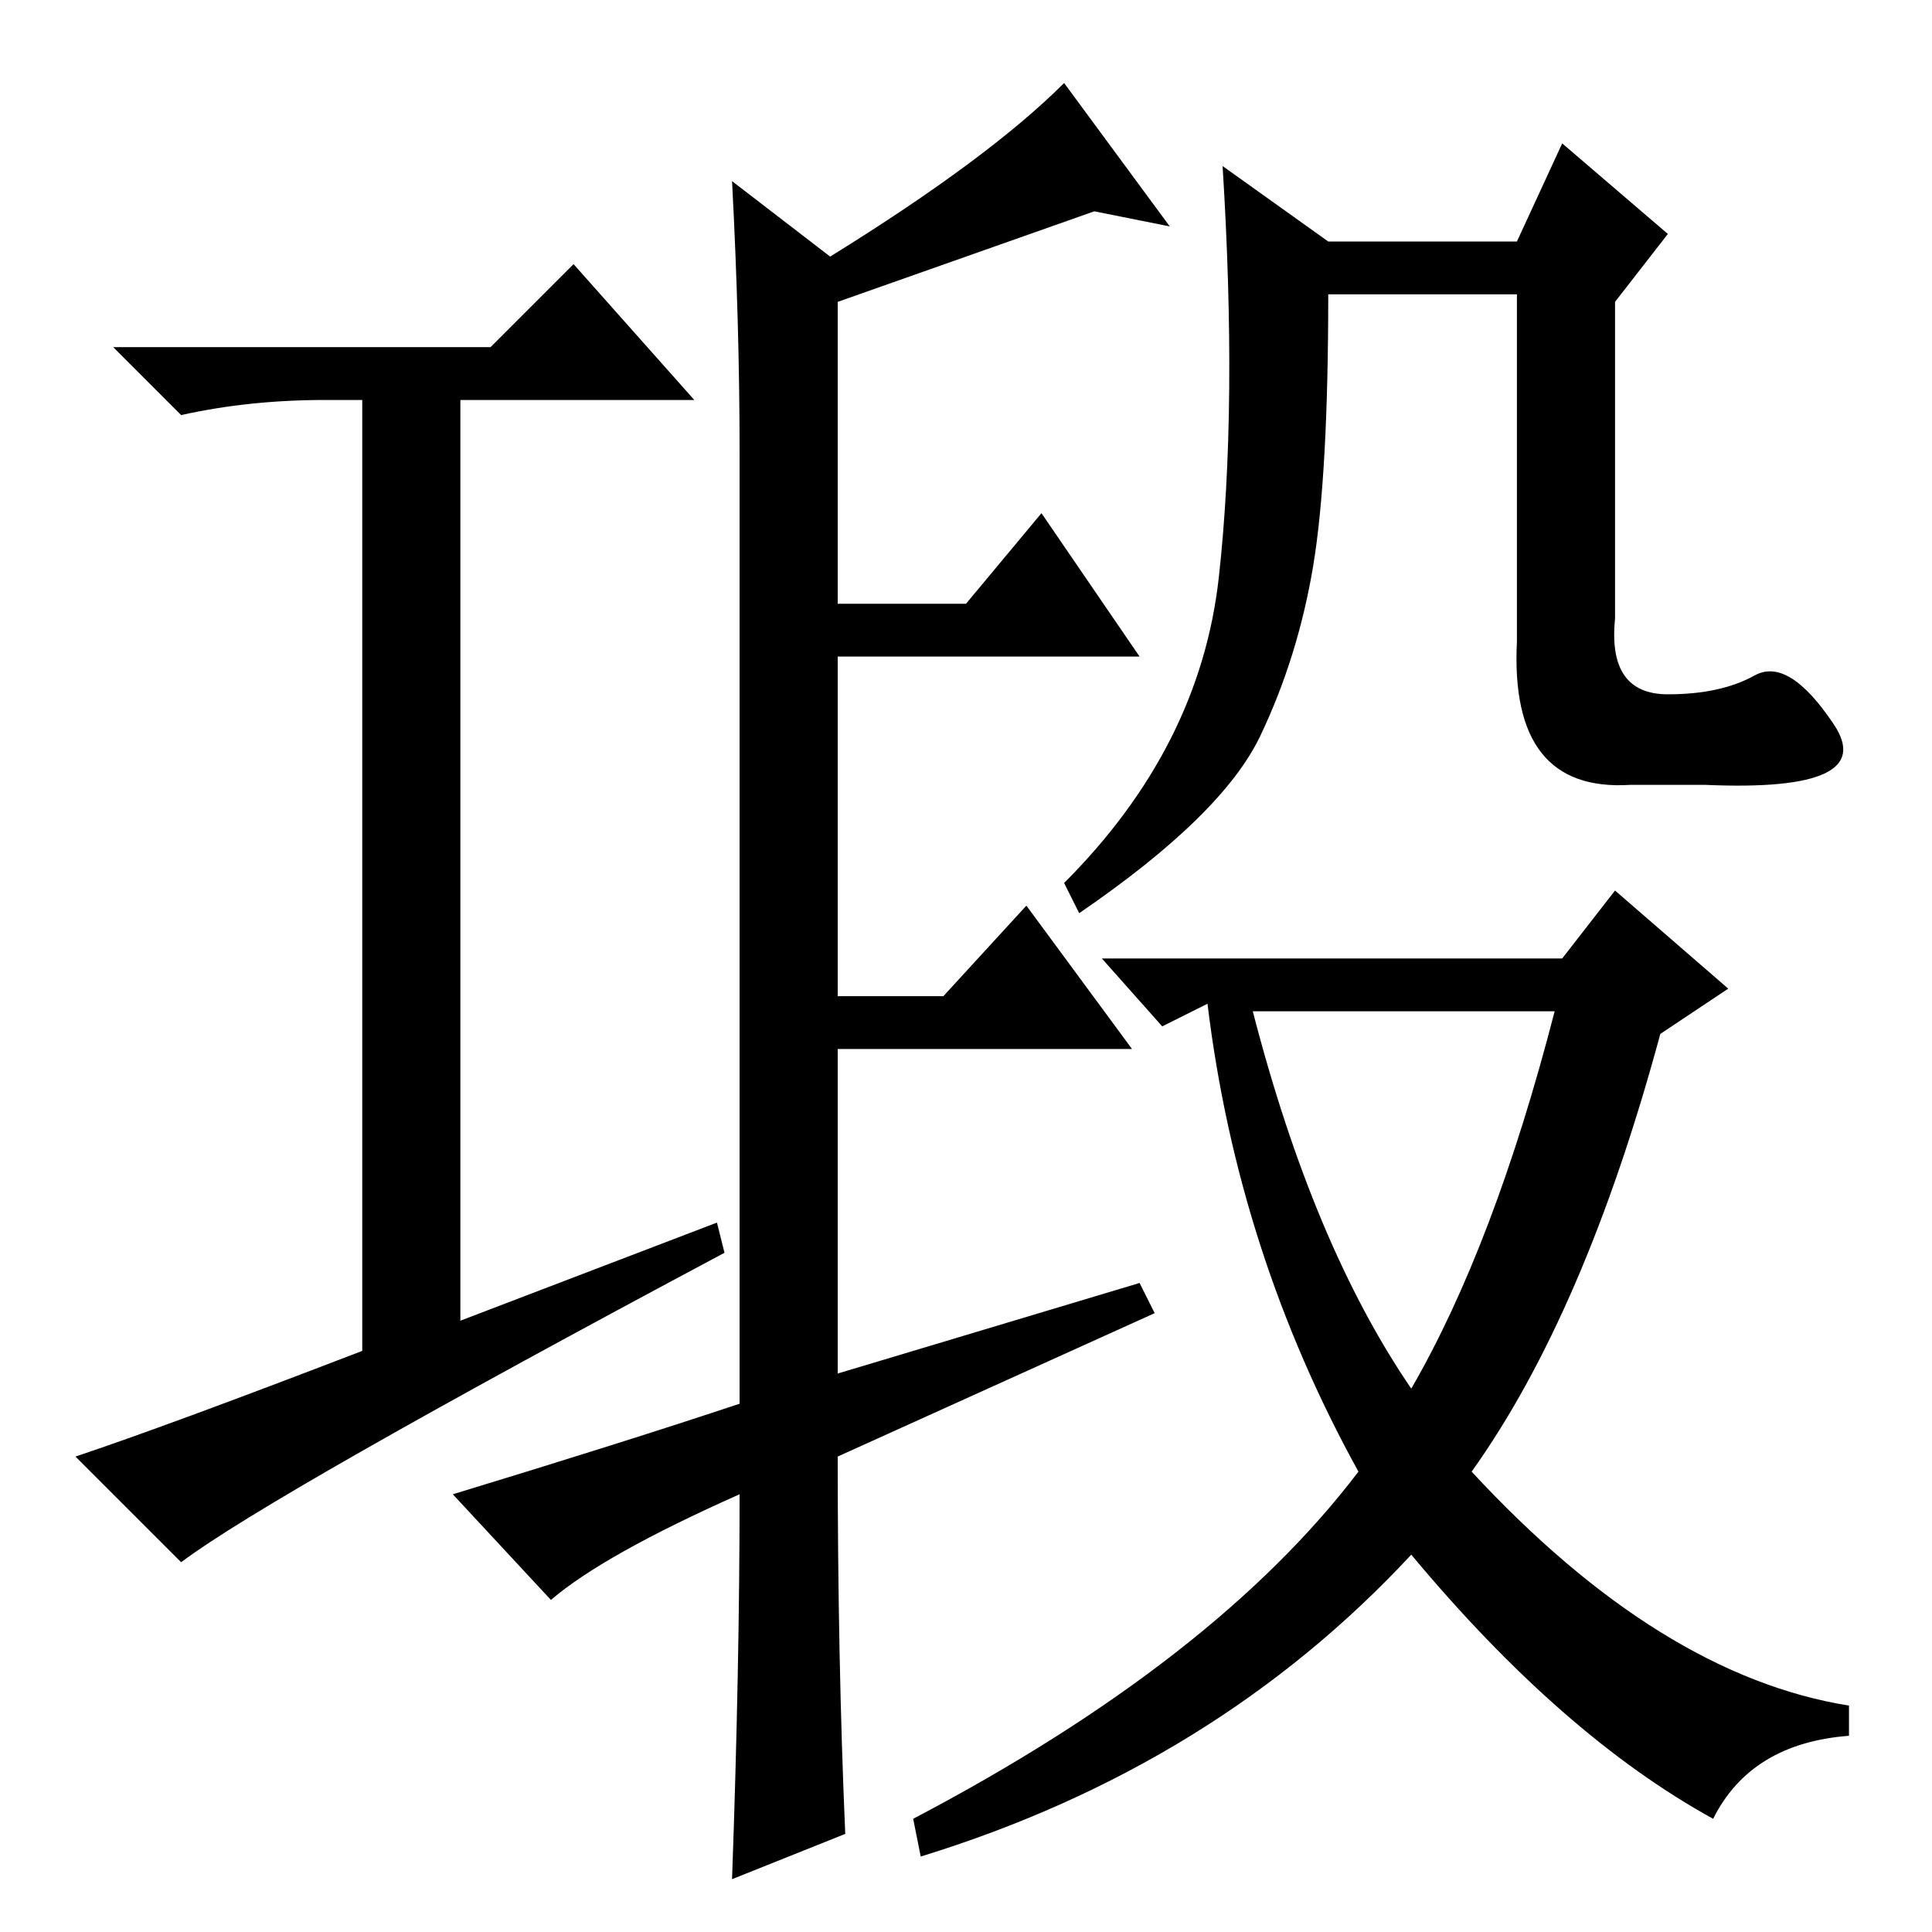 <?xml version="1.0" standalone="no"?>
<!DOCTYPE svg PUBLIC "-//W3C//DTD SVG 1.1//EN" "http://www.w3.org/Graphics/SVG/1.1/DTD/svg11.dtd" >
<svg xmlns="http://www.w3.org/2000/svg" xmlns:xlink="http://www.w3.org/1999/xlink" version="1.1" viewBox="0 -36 256 256">
  <g transform="matrix(1 0 0 -1 0 220)">
   <path fill="currentColor"
d="M95 94l1 -4q-60 -32 -72 -41l-14 14q12 4 38 14v126h-5q-10 0 -19 -2l-9 9h50l11 11l16 -18h-31v-122zM151 86l2 -4l-42 -19q0 -27 1 -50l-15 -6q1 28 1 51q-18 -8 -25 -14l-13 14q23 7 38 12v126q0 17 -1 36l13 -10q21 13 31 23l14 -19l-10 2l-34 -12v-40h17l10 12
l13 -19h-40v-45h14l11 12l14 -19h-39v-43zM176 224h25l6 13l14 -12l-7 -9v-42q-1 -10 7 -10q7 0 11.5 2.5t10.5 -6.5t-17 -8h-10q-16 -1 -15 19v46h-25q0 -24 -2 -36t-7 -22.5t-24 -23.5l-2 4q18 18 20.5 40.5t0.5 54.5zM154 120l-8 9h61l7 9l15 -13l-9 -6q-10 -37 -25 -58
q25 -27 50 -31v-4q-13 -1 -18 -11q-20 11 -40 35q-26 -28 -65 -40l-1 5q40 21 59 46q-16 29 -20 62zM187 72q11 19 19 50h-40q8 -31 21 -50z" />
  </g>

</svg>
